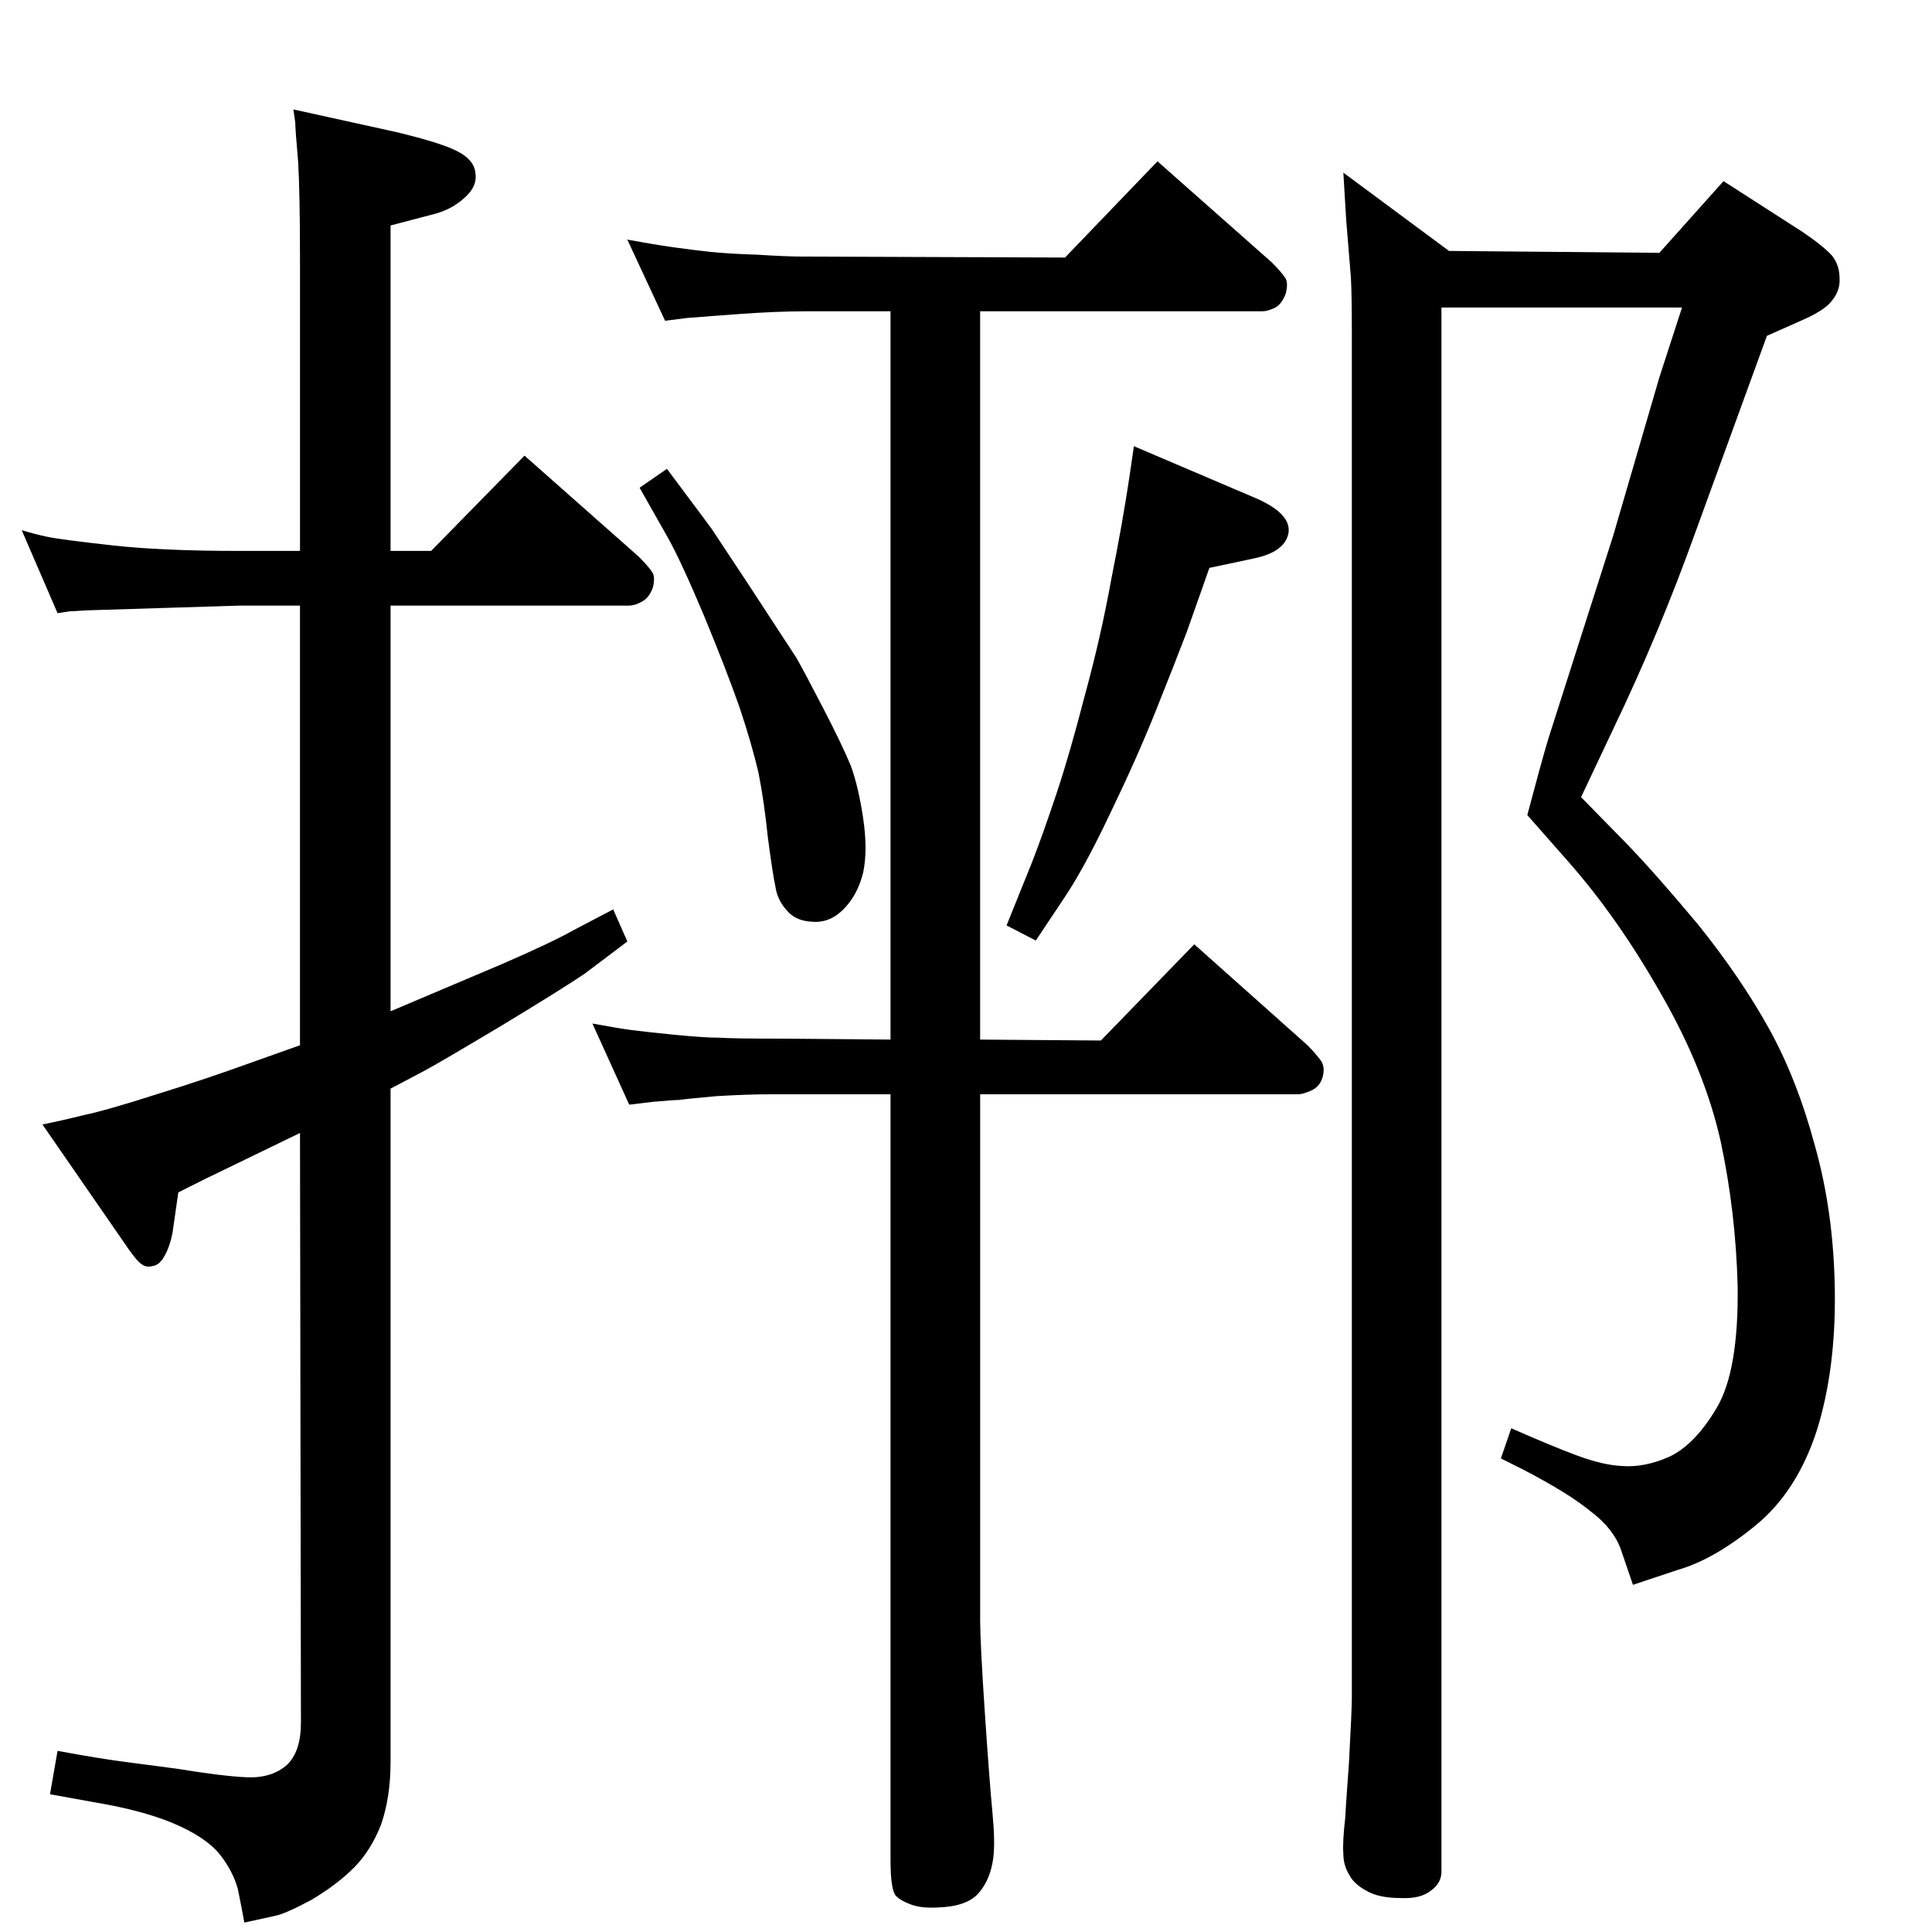 <?xml version="1.0" standalone="no"?>
<!DOCTYPE svg PUBLIC "-//W3C//DTD SVG 1.1//EN" "http://www.w3.org/Graphics/SVG/1.1/DTD/svg11.dtd" >
<svg xmlns="http://www.w3.org/2000/svg" xmlns:xlink="http://www.w3.org/1999/xlink" version="1.1" viewBox="0 0 2048 2048">
  <g transform="matrix(1 0 0 -1 0 2048)">
   <path fill="currentColor"
d="M414 894v-714q0 -37 -10 -66q-11 -28 -29 -46t-45 -34q-28 -15 -39 -17l-32 -7q-3 17 -7 36q-5 18 -18 35t-43 31t-77 23l-61 11l8 46q49 -9 74 -12l53 -7q49 -8 74 -9q26 -1 42 13q15 14 15 45l-1 625l-99 -48l-30 -15l-6 -42q-3 -16 -9 -26q-5 -9 -12 -10q-7 -2 -12 2
q-6 4 -20 25l-85 123q20 4 44 10q24 5 77 22q52 16 107 36l45 16v466h-65l-161 -5q-15 -1 -18 -1l-13 -2l-38 88q13 -4 27 -7t68 -9q53 -6 135 -6h65v308q0 71 -2 105q-3 34 -3 41l-2 14l109 -24q50 -12 66 -21q17 -9 18 -23q2 -14 -12 -26q-14 -13 -36 -18l-42 -11v-345h43
l99 101l121 -107q10 -10 14 -16q4 -5 1 -17q-4 -11 -12 -15q-7 -4 -14 -4h-252v-430l118 50q53 23 76 36l42 22l15 -34l-45 -34q-22 -15 -88 -55q-67 -40 -82 -48zM1528 1722v-1658q0 -12 -11 -20q-11 -9 -32 -8q-24 0 -37 8q-13 7 -18 17q-6 10 -6 22q-1 12 2 38q0 4 4 59
q3 56 3 68v1450q0 37 -1 56l-5 61l-3 50l112 -83l223 -2l68 76l84 -54q22 -15 31 -25q8 -10 8 -24q1 -14 -10 -26q-8 -9 -31 -19l-36 -16l-75 -206q-39 -109 -88 -211l-34 -72l48 -49q30 -31 76 -86q45 -56 75 -110t49 -125q20 -71 21 -154t-19 -147q-21 -65 -65 -101
t-82 -47l-48 -16l-13 38q-8 22 -32 40q-23 19 -71 44l-24 12l11 32q43 -19 70 -29t47 -11q24 -2 51 10q27 13 50 52t22 128q-2 79 -18 154q-17 76 -63 156q-46 81 -98 140l-44 50q14 53 22 80l69 216l49 168l24 74h-255zM1039 888v-558q0 -23 5 -98q5 -74 8 -105t1 -48
q-3 -23 -15 -37q-12 -15 -44 -16q-17 -1 -28 3t-16 9q-6 6 -6 38v812h-128q-24 0 -57 -2q-33 -3 -39 -4q-6 0 -28 -2l-25 -3l-39 86q27 -5 42 -7q16 -2 46 -5q31 -3 46 -3q16 -1 65 -1l117 -1v772h-91q-30 0 -71 -3l-27 -2q-24 -2 -26 -2l-24 -3l-40 86q27 -5 48 -8t40 -5
t50 -3q31 -2 50 -2l276 -1l98 102l121 -107q10 -10 14 -16q4 -5 1 -17q-4 -11 -11 -15q-8 -4 -14 -4h-299v-772l128 -1l99 102l120 -107q8 -8 14 -16q5 -7 2 -18q-3 -10 -12 -14t-14 -4h-337zM707 1551l47 -63l41 -62l49 -75q7 -12 28 -52.5t30 -62.5q8 -22 13 -55.5
t0 -57.5q-6 -24 -21 -39t-34 -13q-17 1 -26 12q-10 11 -12 25q-3 14 -8 52q-4 39 -10 69q-7 30 -20 69q-14 40 -38 98q-24 57 -38 82l-30 53zM1202 1575l129 -55q37 -16 35 -36q-3 -21 -37 -28l-47 -10l-24 -68q-13 -34 -33 -84t-49 -110q-28 -59 -50 -91l-28 -42l-31 16
l27 67q12 31 26 73t30 104q17 62 28 123q12 60 19 107z" />
  </g>

</svg>
